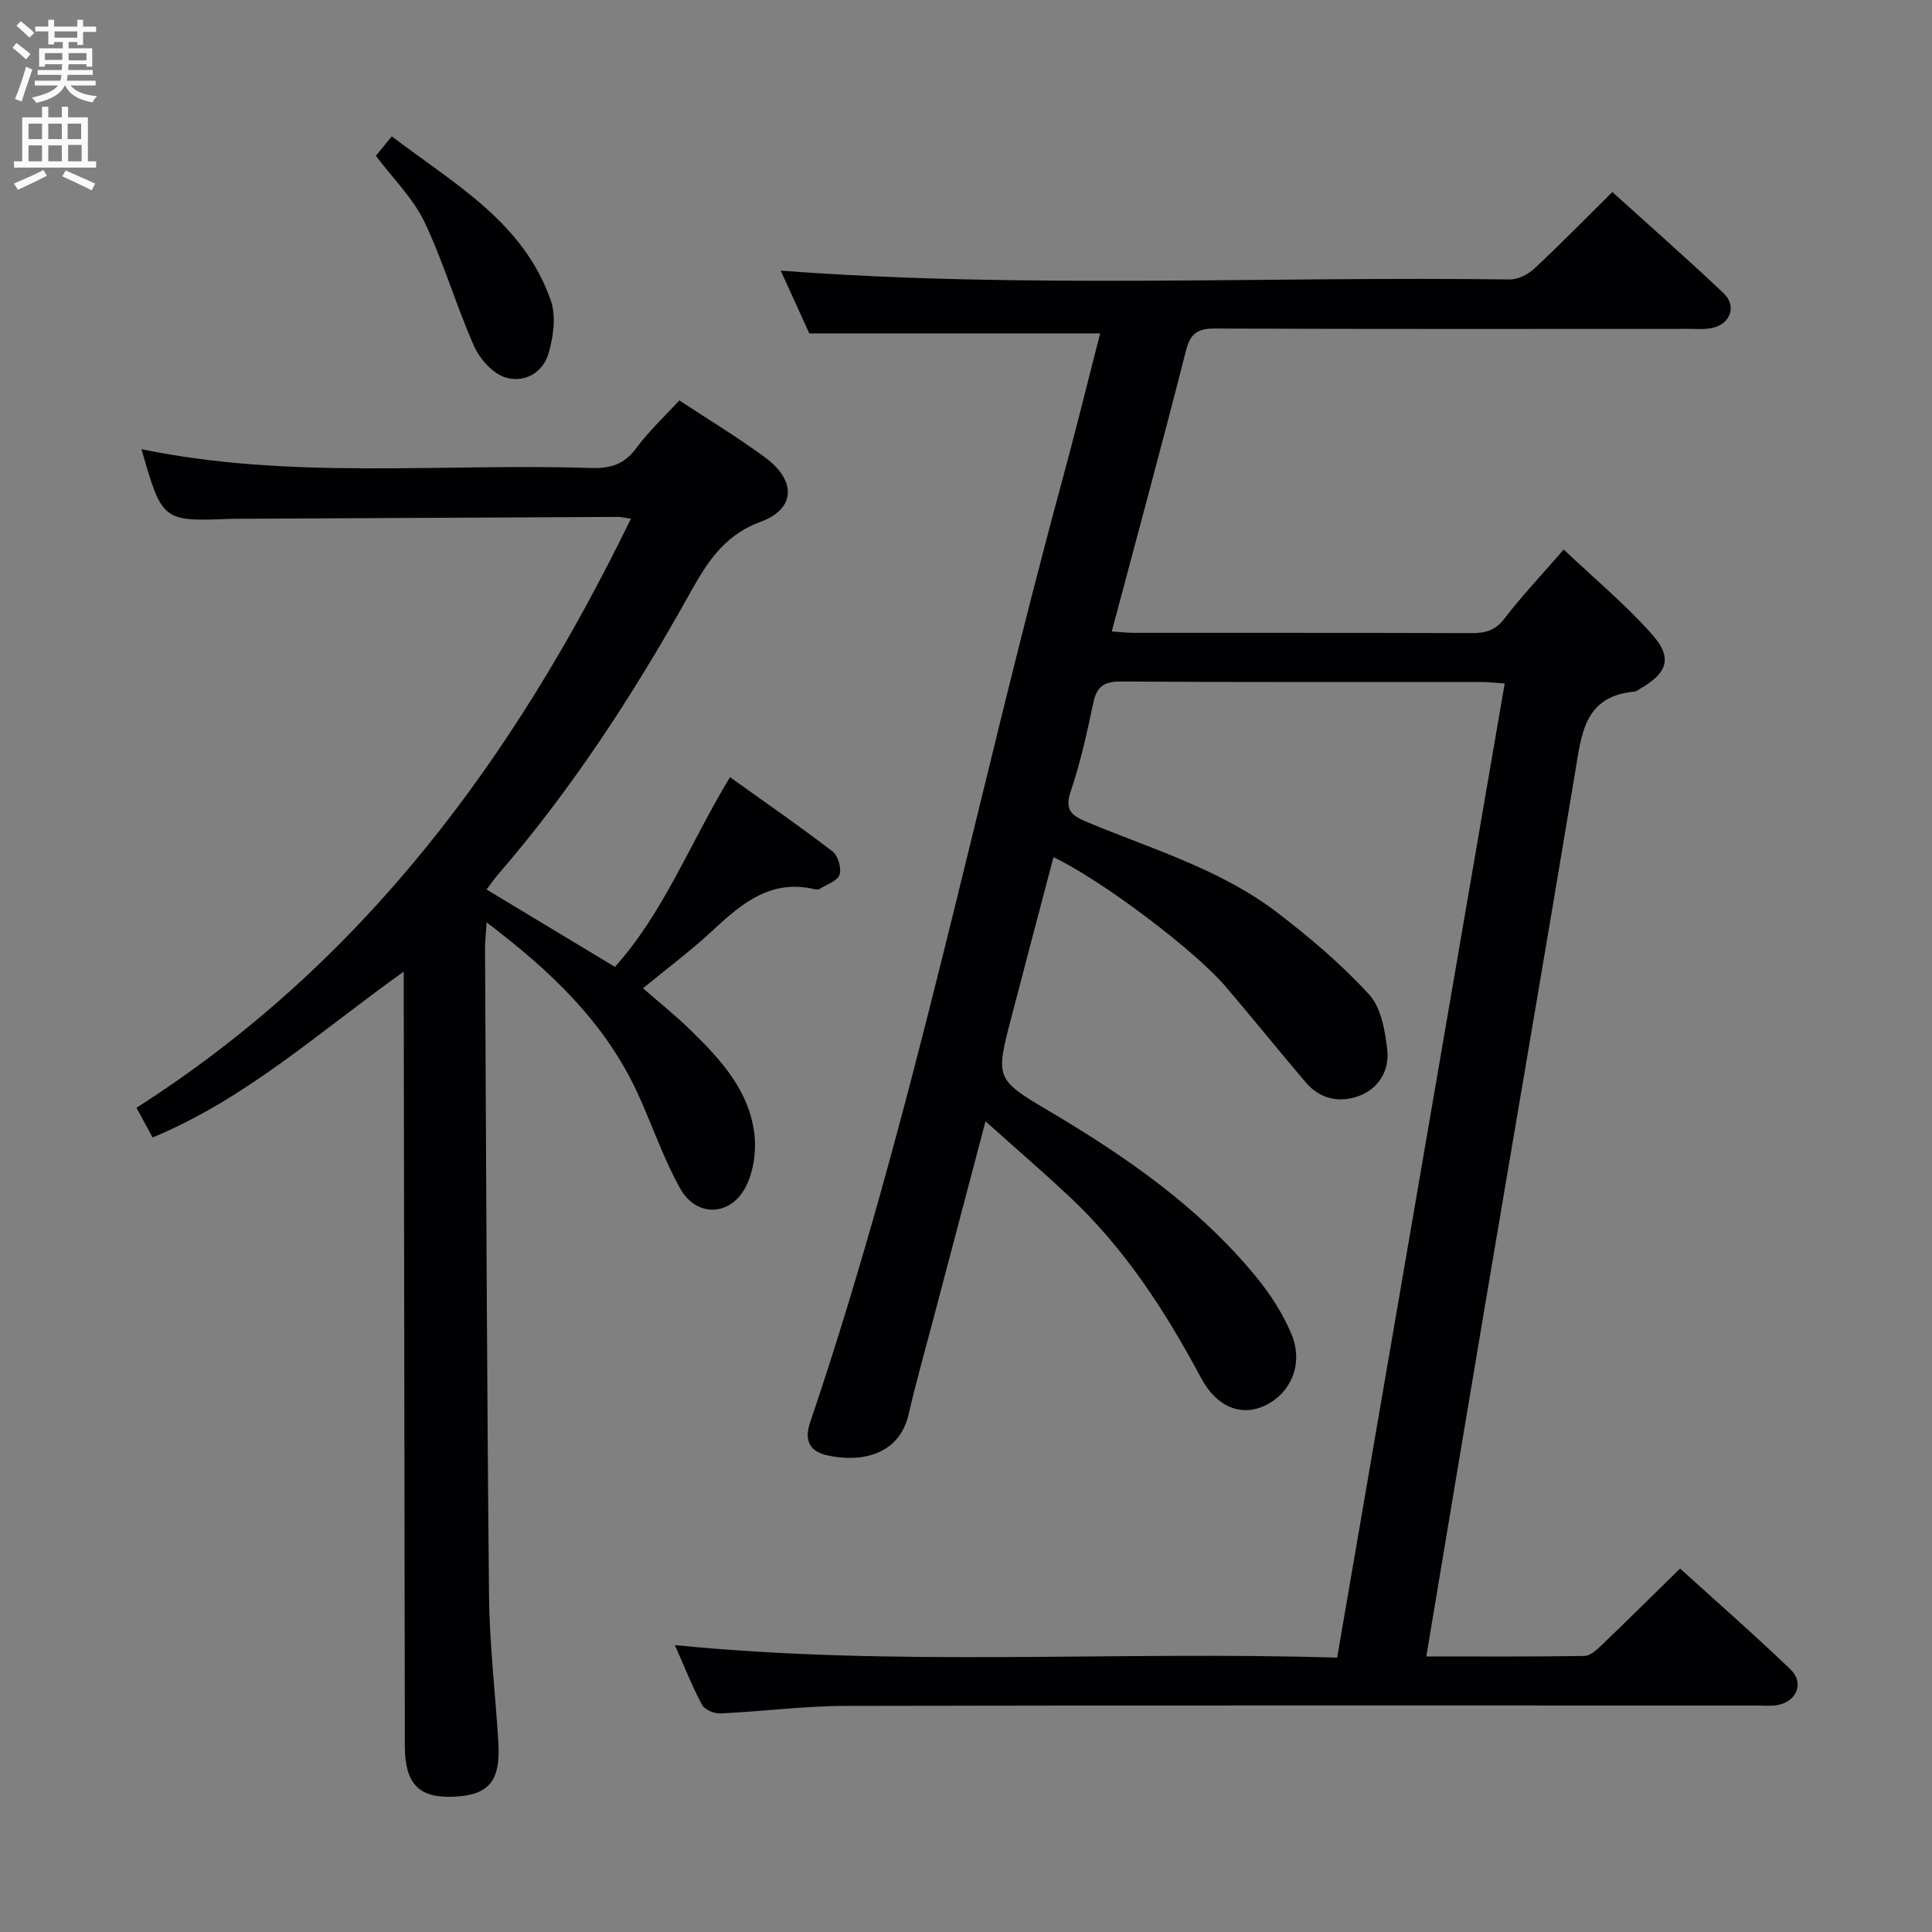 <svg enable-background="new 0 0 400 400" viewBox="0 0 400 400" xmlns="http://www.w3.org/2000/svg"><rect x="0" y="0" width="400" height="400" fill="#808080" stroke="none"/><g fill="#010104"><path d="m139.72 340.6c45.9 4.57 91.19 1.17 137.12 2.6 11.58-67.32 23.1-134.27 34.69-201.69-2.05-.14-3.49-.31-4.92-.31-24.83-.02-49.66.07-74.49-.1-3.49-.02-5.03.97-5.75 4.36-1.31 6.16-2.65 12.37-4.67 18.32-1.35 3.98.16 5.08 3.44 6.45 13.47 5.61 27.69 9.78 39.45 18.82 6.69 5.14 13.22 10.67 18.89 16.87 2.49 2.73 3.29 7.5 3.74 11.46.48 4.21-1.76 8.01-5.87 9.53-3.96 1.46-8.02.68-10.94-2.74-5.62-6.58-11.03-13.33-16.65-19.91-6.61-7.72-25.92-22.18-35.65-26.79-2.92 11.12-5.85 22.16-8.73 33.22-3.25 12.51-3.35 12.73 7.75 19.3 16 9.47 31.15 19.95 43.02 34.47 2.9 3.55 5.5 7.58 7.25 11.8 2.53 6.13-.14 12.23-5.56 14.78-4.72 2.22-9.88.42-13.14-5.69-7.42-13.9-15.88-26.97-27.47-37.78-5.41-5.05-11.02-9.89-17.19-15.41-3.82 14.46-7.37 27.9-10.91 41.34-1.69 6.42-3.52 12.81-5 19.28-2 8.75-10.27 10.03-16.92 8.52-3.52-.8-4.76-3.01-3.5-6.74 21.65-63.91 34.53-130.16 52.22-195.13 2.79-10.23 5.3-20.53 7.85-30.41-19.99 0-39.72 0-60.23 0-1.76-3.86-3.93-8.62-5.91-12.99 50.39 3.81 100.66 1.15 150.88 1.83 1.72.02 3.82-1.01 5.11-2.22 5.36-4.99 10.48-10.23 16.19-15.88 7.63 6.91 15.47 13.77 23.02 20.94 2.78 2.64 1.47 6.32-2.26 7.18-1.59.37-3.31.21-4.98.21-32.66.01-65.33.06-97.99-.07-3.6-.02-5.14.93-6.07 4.58-4.9 19.29-10.14 38.49-15.36 58.13 1.69.11 3.1.29 4.52.29 23.33.02 46.66-.03 69.99.06 2.86.01 4.89-.54 6.78-3 3.64-4.74 7.77-9.1 12.28-14.3 6.27 5.94 12.78 11.34 18.32 17.6 4.28 4.83 3.14 7.94-2.4 11.15-.43.25-.87.63-1.33.67-10.4.95-10.92 8.89-12.22 16.67-6.15 36.99-12.51 73.94-18.75 110.92-4.03 23.87-7.99 47.75-12.07 72.16 11.13 0 21.93.07 32.73-.1 1.21-.02 2.56-1.27 3.57-2.24 5.29-5.07 10.48-10.22 16.24-15.86 7.55 6.85 15.39 13.71 22.9 20.92 2.87 2.76 1.22 6.67-2.76 7.35-1.46.25-2.99.09-4.49.09-62.83 0-125.65-.06-188.48.08-8.62.02-17.24 1.16-25.87 1.56-1.28.06-3.26-.78-3.8-1.79-2.1-3.98-3.75-8.14-5.62-12.36z"/><path d="m140.65 82.9c5.97 3.94 12.1 7.63 17.82 11.86 6.42 4.76 6.28 10.59-1.01 13.28-8.11 2.99-11.52 9.23-15.24 15.89-11.32 20.22-23.93 39.57-39.12 57.14-.73.84-1.36 1.77-2.37 3.09 8.93 5.38 17.54 10.57 26.59 16.02 10.13-11.3 15.54-25.63 23.82-39.27 7.16 5.12 14.33 10.08 21.24 15.38 1.13.87 1.89 3.48 1.43 4.82-.44 1.3-2.65 2.01-4.12 2.93-.25.16-.67.14-.98.07-8.99-2.15-15.02 2.81-21 8.39-4.49 4.19-9.44 7.88-14.58 12.11 3.35 2.93 6.78 5.68 9.92 8.74 6.25 6.09 12.19 12.59 13.17 21.72.36 3.4-.21 7.34-1.69 10.39-3.07 6.35-10.27 6.73-13.7.61-3.54-6.32-5.85-13.32-8.91-19.92-6.7-14.44-17.77-25.03-31.17-35.18-.16 2.5-.34 4.01-.33 5.52.24 44.64.38 89.27.83 133.91.1 10.12 1.32 20.23 1.93 30.35.48 8.13-2.01 10.99-9.52 11.25-7 .25-9.83-2.77-9.84-10.49-.08-51.32-.16-102.63-.23-153.95 0-1.77 0-3.54 0-6.4-17.44 12.43-32.61 26.31-51.99 34.34-1.14-2.08-2.14-3.93-3.35-6.15 46.88-29.88 78.3-72.45 102.38-121.97-1.32-.18-2.05-.37-2.78-.36-26.32.12-52.64.26-78.97.39-.33 0-.67-.01-1 .01-14.28.55-14.28.55-18.59-14.42 30.92 6.39 62.09 2.89 93.1 3.89 3.99.13 6.89-.75 9.36-4.12 2.53-3.47 5.75-6.44 8.9-9.87z"/><path d="m77.82 32.25c1.02-1.24 1.94-2.36 3.3-4.02 12.82 9.8 27.27 17.7 32.93 34.02 1.12 3.24.52 7.51-.49 10.95-1.2 4.11-5.22 6.22-9.13 4.87-2.59-.9-5.16-3.86-6.33-6.52-3.71-8.42-6.29-17.36-10.25-25.65-2.3-4.82-6.39-8.81-10.03-13.65z"/></g><path d="m2.6 9.9.8-1c.9.7 1.9 1.4 2.9 2.3l-.9 1.1c-1.1-1-2-1.8-2.8-2.4zm.5 10.6c.9-2.1 1.6-4.3 2.3-6.7.4.2.8.4 1.3.6-.7 2.1-1.5 4.3-2.2 6.6zm.3-15.2.9-.9c1 .8 2 1.6 2.8 2.4l-1 1c-.9-.9-1.8-1.7-2.7-2.5zm12.6-1.2h1.2v1.4h2.7v1.1h-2.7v2.7h-1.2v-.6h-1.8v1.3h4.9v3.8h-1.2v-.5h-3.7c0 .4-.1.9-.1 1.2h5.1v1h-5.2c0 .5-.1.9-.2 1.2h6v1h-5.2c1.1 1.3 2.9 2 5.5 2.2-.4.4-.7.8-.9 1.3-2.9-.5-4.8-1.6-5.7-3.5h-.1c-.8 1.7-2.7 2.9-5.9 3.6-.2-.4-.6-.8-.9-1.1 2.8-.6 4.6-1.4 5.4-2.5h-4.8v-1h5.3c.1-.3.2-.7.2-1.2h-4.9v-1h5c0-.4 0-.8.1-1.2h-3.6v.5h-1.2v-3.8h4.9v-1.3h-1.8v.5h-1.2v-2.7h-2.7v-1h2.7v-1.4h1.2v1.4h4.8zm-6.7 8.3h3.6c0-.4 0-.9 0-1.4h-3.6zm1.9-4.6h4.8v-1.3h-4.7v1.3zm6.7 3.2h-3.7v1.5h3.7z" fill="#fbfafa"/><path d="m8.7 22.1h1.3v2.2h2.8v-2.2h1.3v2.2h4.1v9.1h1.7v1.3h-17v-1.3h1.7v-9.1h4.1zm.3 13.1.7 1.2c-1.8.9-3.8 1.9-6 2.9-.2-.4-.5-.8-.8-1.3 2.3-1 4.4-1.9 6.1-2.8zm-3.1-6.4h2.8v-3.2h-2.8zm0 4.6h2.8v-3.3h-2.8zm4.1-4.6h2.8v-3.2h-2.8zm0 4.6h2.8v-3.3h-2.8zm3.6 1.9c2.1.9 4.1 1.8 6.1 2.7l-.7 1.4c-2.2-1.1-4.2-2-6.1-2.9zm3.2-9.7h-2.8v3.2h2.8zm-2.7 7.8h2.8v-3.4h-2.8z" fill="#fbfafa"/></svg>